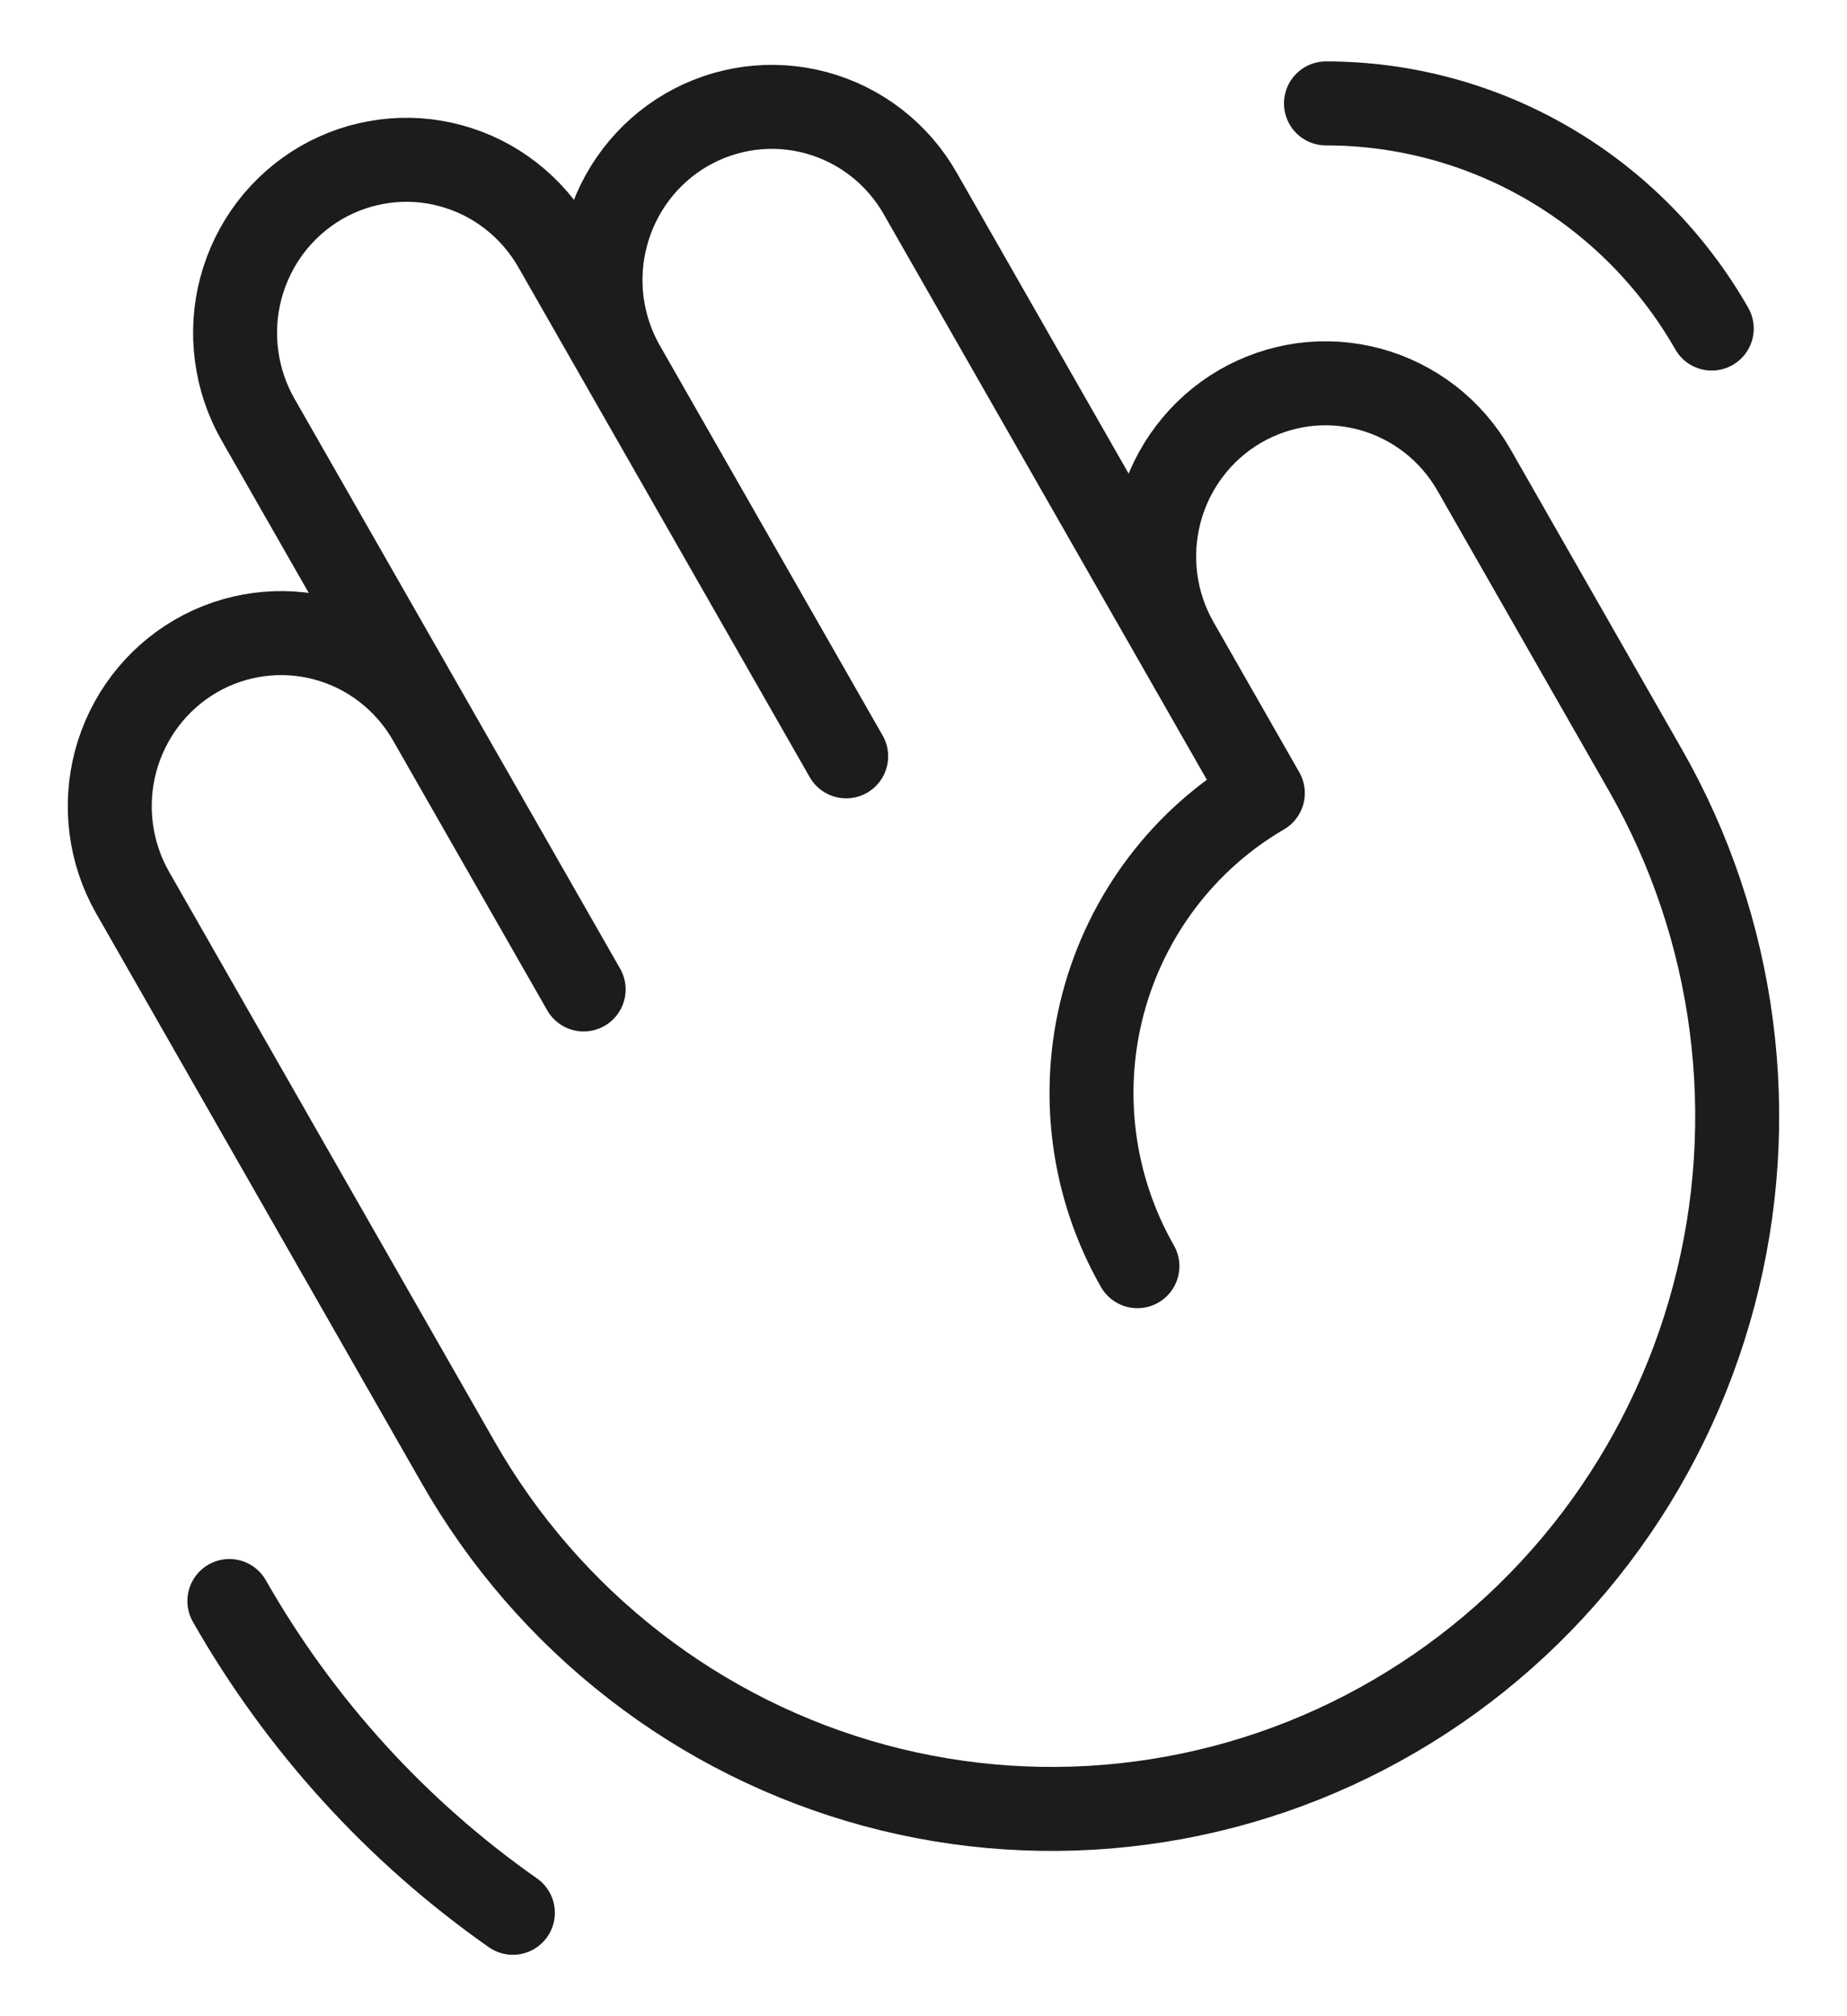 <svg width="22" height="24" viewBox="0 0 22 24" fill="none" xmlns="http://www.w3.org/2000/svg">
<path d="M15.042 9.441L10.96 2.301C10.69 1.828 10.244 1.483 9.721 1.342C9.199 1.201 8.642 1.275 8.173 1.548C7.705 1.821 7.363 2.271 7.223 2.799C7.082 3.326 7.155 3.889 7.426 4.362L10.079 9.003L6.609 2.934C6.475 2.7 6.297 2.494 6.084 2.329C5.872 2.164 5.629 2.043 5.37 1.973C5.111 1.902 4.841 1.884 4.575 1.92C4.309 1.955 4.053 2.043 3.82 2.178C3.588 2.314 3.385 2.494 3.221 2.709C3.058 2.924 2.939 3.169 2.869 3.431C2.8 3.692 2.782 3.965 2.818 4.234C2.853 4.502 2.94 4.761 3.074 4.995L6.952 11.778L5.115 8.565C4.844 8.092 4.399 7.747 3.876 7.606C3.353 7.465 2.797 7.539 2.328 7.812C1.86 8.085 1.518 8.535 1.377 9.063C1.237 9.591 1.31 10.153 1.58 10.626L5.458 17.409C5.994 18.347 6.707 19.169 7.558 19.828C8.408 20.488 9.379 20.971 10.415 21.252C11.45 21.532 12.531 21.604 13.594 21.462C14.657 21.321 15.682 20.97 16.61 20.428C17.539 19.887 18.353 19.166 19.006 18.307C19.658 17.448 20.137 16.467 20.414 15.421C20.692 14.375 20.762 13.284 20.622 12.211C20.482 11.137 20.134 10.102 19.598 9.165L17.557 5.595C17.423 5.36 17.244 5.154 17.032 4.989C16.819 4.825 16.576 4.703 16.317 4.633C16.058 4.563 15.788 4.545 15.522 4.58C15.257 4.616 15 4.704 14.768 4.839C14.536 4.974 14.332 5.155 14.169 5.37C14.006 5.584 13.886 5.83 13.817 6.091C13.748 6.353 13.73 6.626 13.765 6.894C13.8 7.163 13.887 7.421 14.022 7.656L15.042 9.441ZM15.042 9.441C14.105 9.987 13.421 10.888 13.14 11.944C12.86 13 13.007 14.125 13.548 15.072M6.109 22.769C4.726 21.8 3.572 20.532 2.732 19.058M15.794 1.231C16.725 1.231 17.64 1.478 18.447 1.949C19.253 2.419 19.923 3.096 20.389 3.911" stroke="#1C1C1C" stroke-linecap="round" stroke-linejoin="round"/>
</svg>
